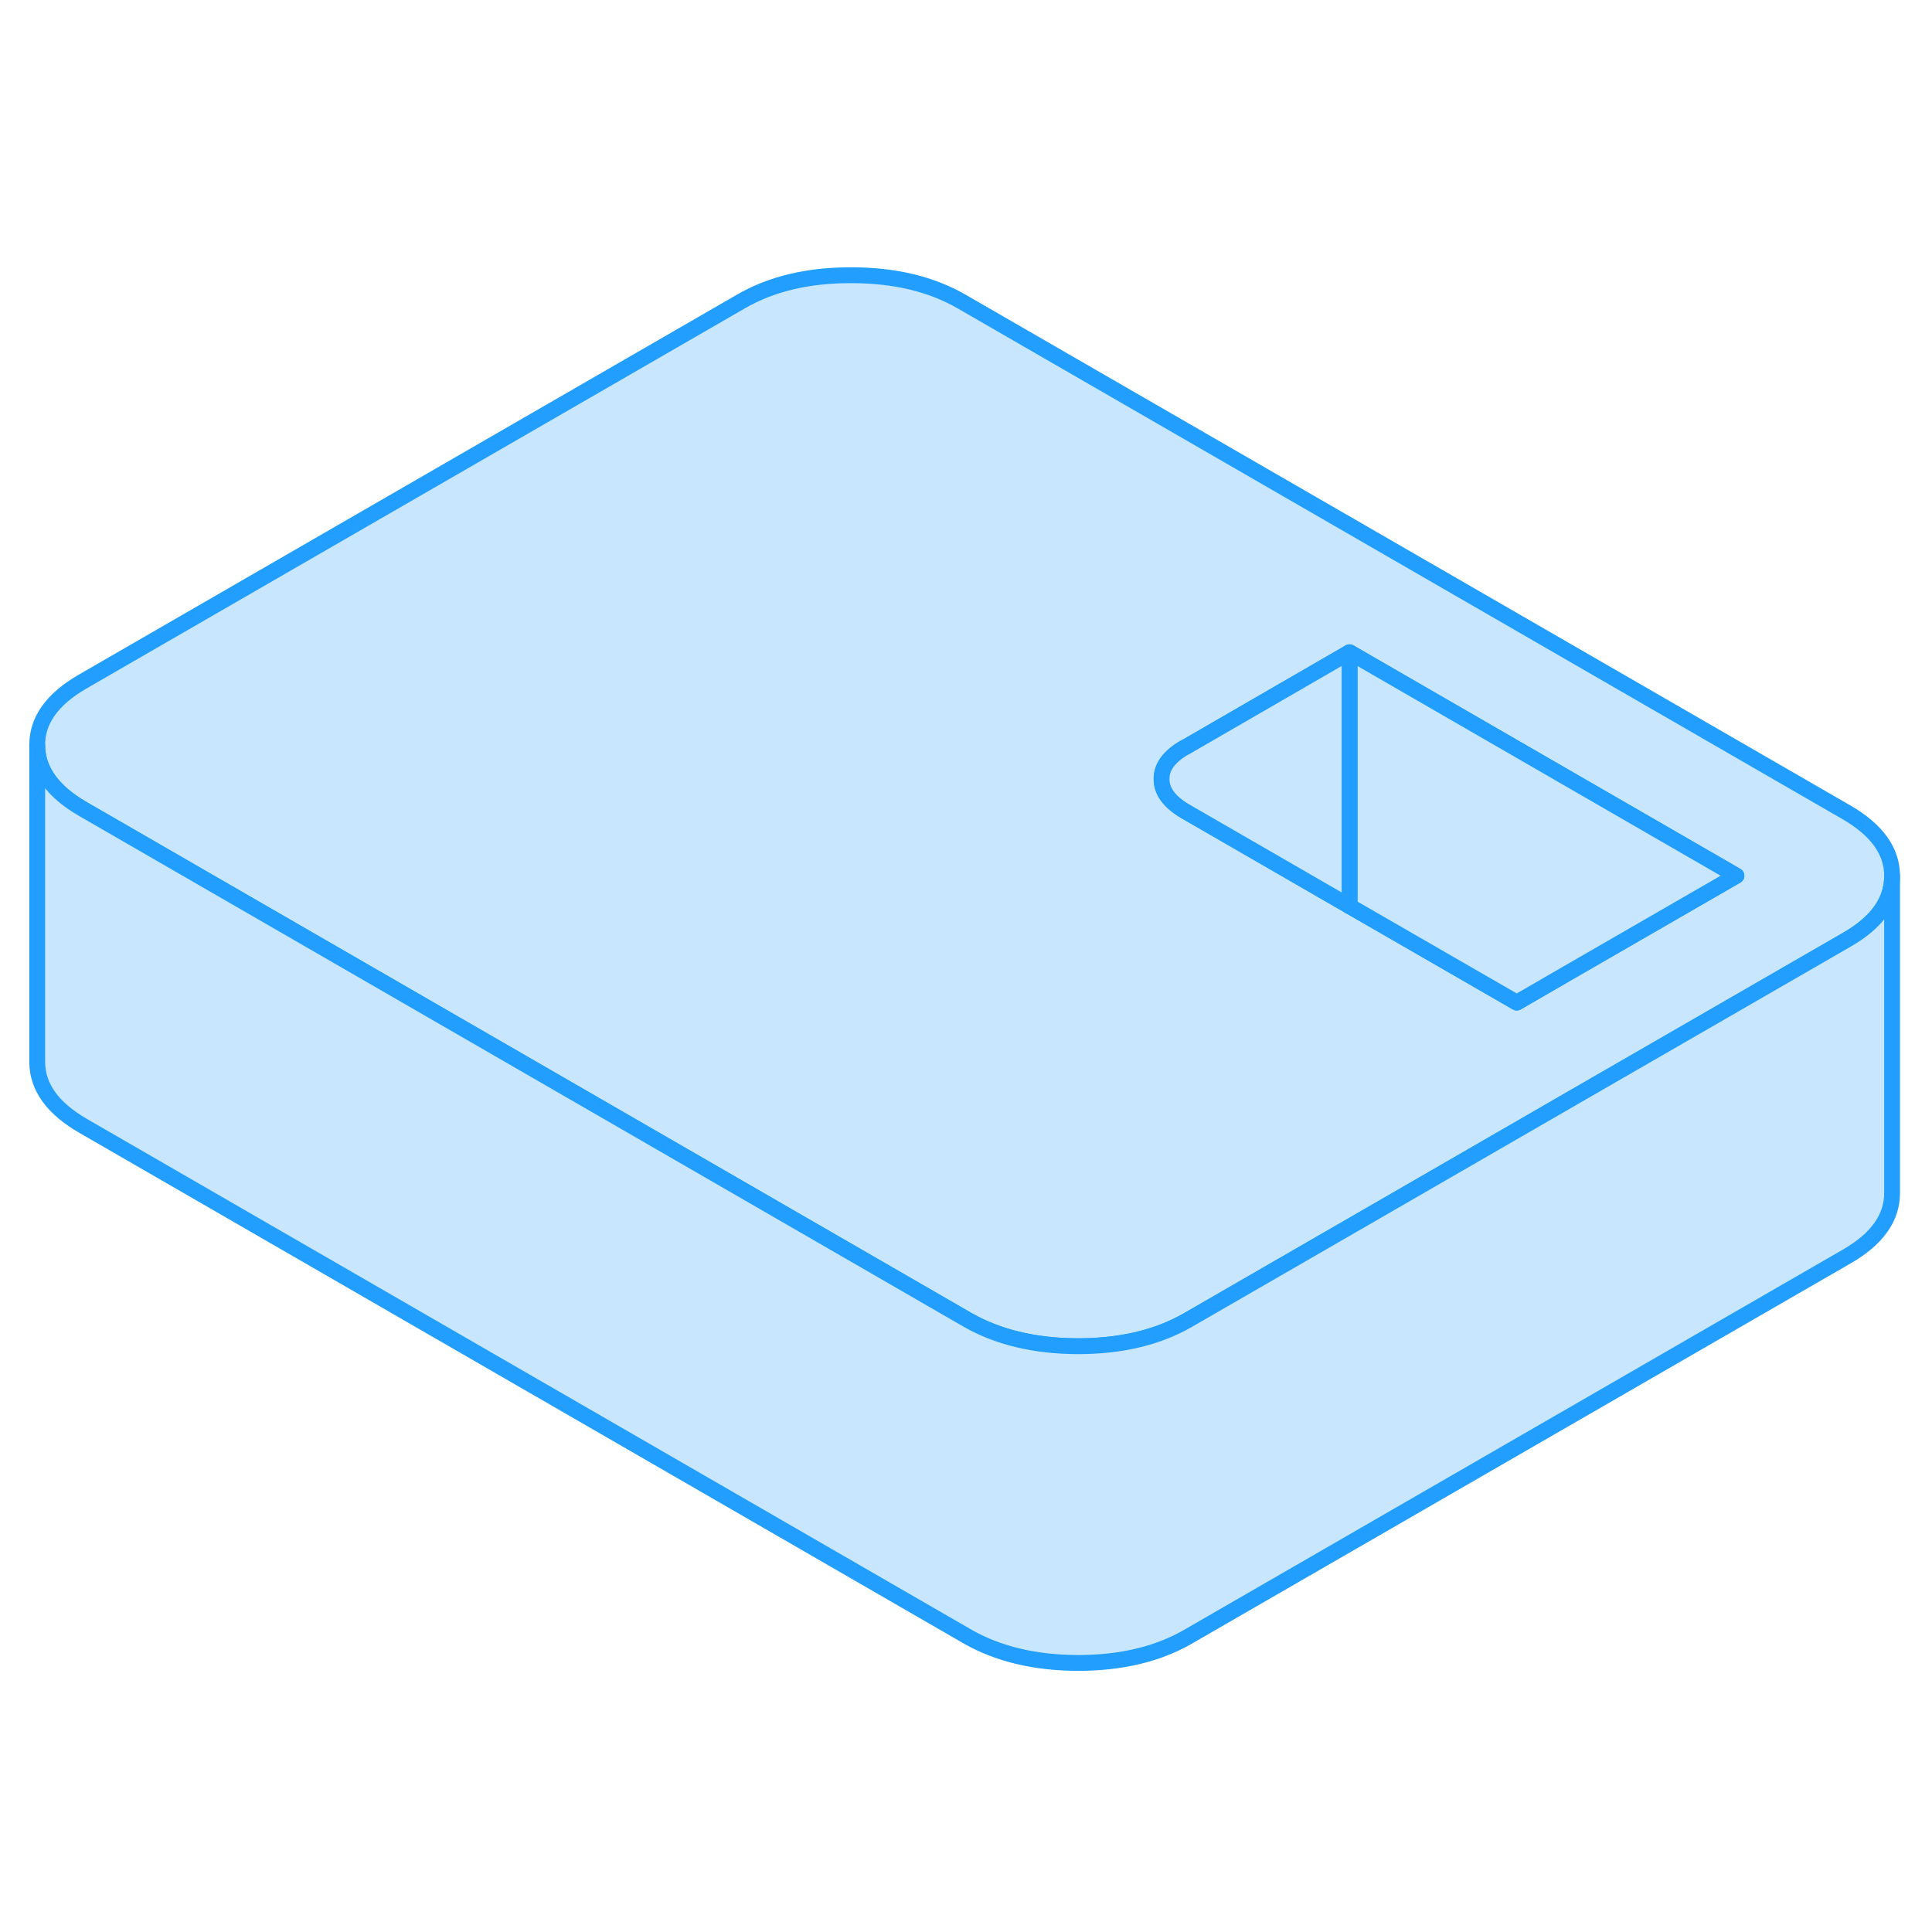 <svg width="48" height="48" viewBox="0 0 122 92" fill="#c8e7ff" xmlns="http://www.w3.org/2000/svg" stroke-width="1px" stroke-linecap="round" stroke-linejoin="round"><path d="M116.59 36.29L60.74 4.05C58.82 2.94 56.5 2.38 53.77 2.38C51.05 2.37 48.73 2.92 46.82 4.02L5.2 28.05C3.29 29.16 2.34 30.49 2.35 32.07C2.36 33.64 3.32 34.98 5.24 36.09L15.58 42.06L61.09 68.34C63.01 69.44 65.33 70 68.06 70.01C70.78 70.01 73.1 69.46 75.01 68.36L85.44 62.34L99.31 54.33L106.26 50.32L116.64 44.33C118.53 43.24 119.48 41.9 119.48 40.33V40.31C119.48 38.74 118.51 37.4 116.59 36.29ZM99.27 46.29L95.78 48.31L85.22 42.22L74.83 36.22C73.85 35.64 73.35 34.97 73.35 34.2C73.34 33.43 73.83 32.77 74.81 32.2H74.83L85.22 26.19L109.65 40.3L99.27 46.29Z" stroke="#229EFF" stroke-linejoin="round"/><path d="M109.65 40.3L99.27 46.29L95.78 48.31L85.22 42.22V26.19L109.65 40.3Z" stroke="#229EFF" stroke-linejoin="round"/><path d="M85.22 26.19V42.22L74.83 36.22C73.85 35.64 73.35 34.97 73.35 34.2C73.34 33.43 73.83 32.77 74.81 32.2H74.83L85.22 26.19Z" stroke="#229EFF" stroke-linejoin="round"/><path d="M119.48 40.33V60.31C119.49 61.89 118.54 63.23 116.64 64.33L75.01 88.36C73.1 89.46 70.78 90.01 68.06 90.01C65.33 90 63.01 89.44 61.09 88.34L5.24 56.09C3.32 54.98 2.36 53.64 2.35 52.07V32.07C2.36 33.64 3.32 34.98 5.24 36.09L15.58 42.06L61.09 68.34C63.01 69.44 65.33 70 68.06 70.01C70.78 70.01 73.1 69.46 75.01 68.36L85.44 62.34L99.31 54.33L106.26 50.32L116.64 44.33C118.53 43.24 119.48 41.9 119.48 40.33Z" stroke="#229EFF" stroke-linejoin="round"/></svg>